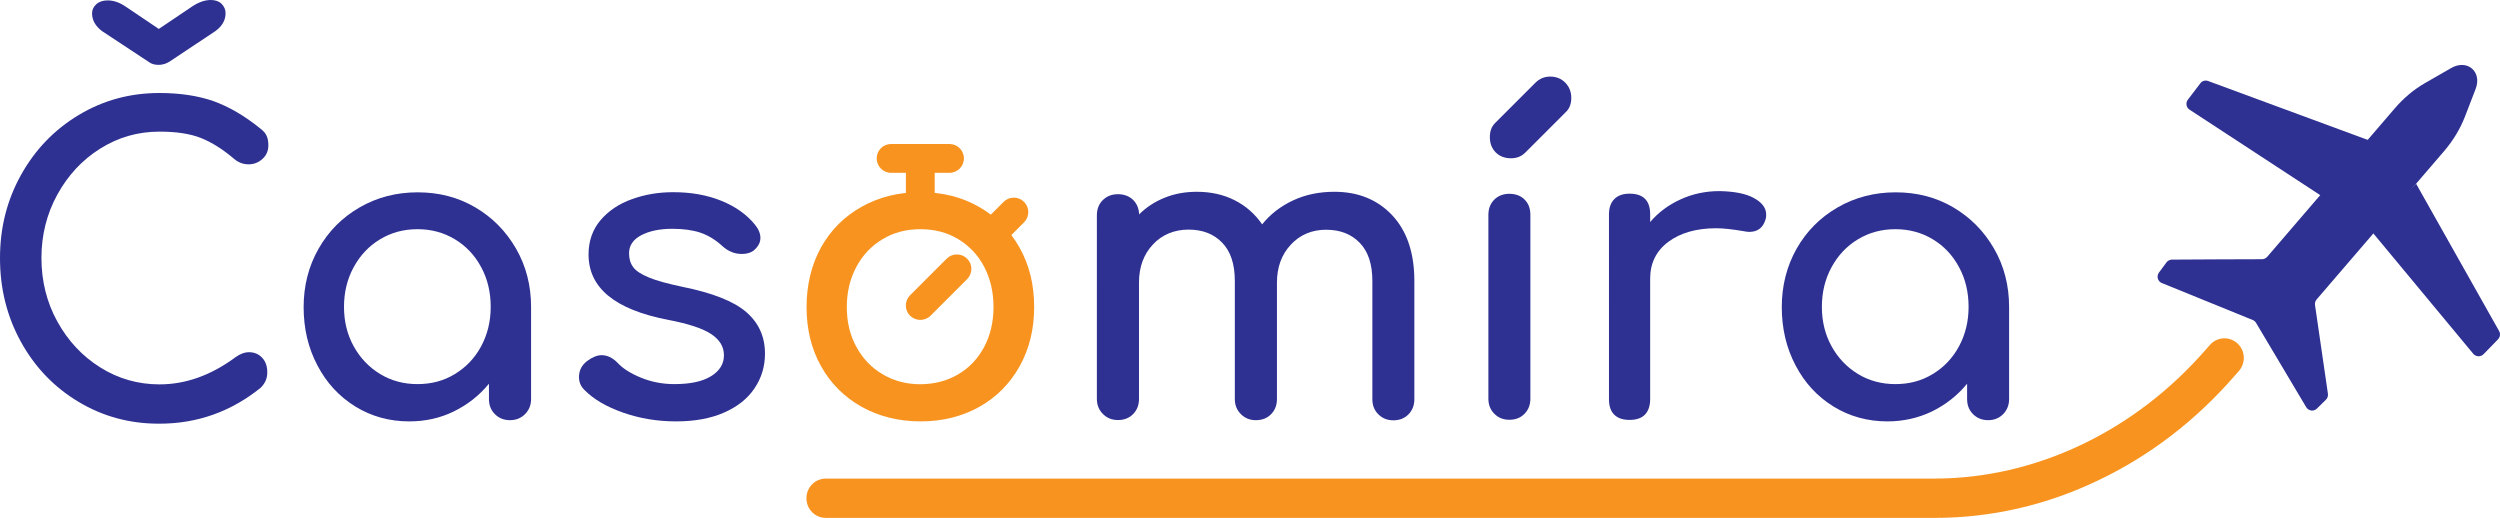 <?xml version="1.0" encoding="UTF-8"?><svg id="Vrstva_2" xmlns="http://www.w3.org/2000/svg" viewBox="0 0 1857.55 384.8"><defs><style>.cls-1{fill:#2e3192;}.cls-2{fill:#f7931e;}</style></defs><g id="Vrstva_2-2"><g><path class="cls-2" d="M1437.2,384.8H613.6c-8,0-14.4-6.5-14.4-14.6s6.4-14.6,14.4-14.6h823.6c75.2,0,148.7-34.9,201.7-95.8l3.1-3.5c5.2-6,14.3-6.6,20.3-1.3,6,5.3,6.5,14.5,1.3,20.6l-3.1,3.5c-29.2,33.6-63.6,59.9-102.1,78.1-38.5,18.4-79.3,27.6-121.2,27.6h0Z"/><path class="cls-1" d="M58.4,298.6c-18.1-10.8-32.4-25.7-42.8-44.5S0,214.5,0,191.8s5.2-43.1,15.6-61.8c10.4-18.7,24.7-33.6,42.8-44.5,18.1-10.9,38.1-16.4,60-16.4,15.5,0,29,2.1,40.4,6.1,11.3,4.1,22.9,10.8,34.5,20.2,2.4,1.8,4.1,3.7,4.9,5.7,.8,1.9,1.2,4.2,1.2,6.9,0,4.1-1.5,7.5-4.4,10.1-3,2.7-6.4,4-10.3,4s-7.5-1.3-10.7-4c-8.4-7.2-16.6-12.3-24.5-15.5-8-3.2-18.3-4.8-31-4.8-16,0-30.6,4.2-44,12.6s-24,19.8-31.9,34.2-11.8,30.1-11.8,47.1,3.9,32.9,11.8,47.2c7.9,14.3,18.5,25.7,31.9,34.1s28.1,12.6,44,12.6c19.6,0,38.4-6.8,56.5-20.2,3.5-2.5,6.8-3.7,10.1-3.7,3.9,0,7.1,1.4,9.7,4.1,2.6,2.8,3.8,6.4,3.8,10.9s-1.6,8.1-4.9,11.4c-22.1,17.8-47.2,26.7-75.2,26.7-21.9,.1-41.9-5.3-60.1-16.2h0ZM110.2,45.8l-34.4-22.7c-4.9-3.7-7.4-8.1-7.4-13.2,0-2.7,1.1-4.9,3.2-6.8s5-2.8,8.4-2.8c4.5,0,9.1,1.6,13.8,4.9l24.2,16.3,24.2-16.3c5.1-3.5,9.9-5.2,14.4-5.2,3.5,0,6.2,1,8.1,2.9,1.9,2,2.9,4.2,2.9,6.9,0,5.1-2.4,9.5-7.4,13.2l-34.1,22.7c-2.5,1.6-5.2,2.5-8.3,2.5s-5.4-.7-7.6-2.4Z"/><path class="cls-1" d="M353,154c12.8,7.5,22.9,17.7,30.4,30.7s11.2,27.5,11.2,43.4v68.4c0,4.5-1.5,8.2-4.5,11.2s-6.7,4.5-11.2,4.5-8.2-1.5-11.2-4.5-4.4-6.7-4.4-11.2v-11.4c-7.2,8.8-15.9,15.6-26.1,20.6-10.2,5-21.3,7.4-33.1,7.4-14.7,0-28.1-3.7-40-11-12-7.4-21.4-17.5-28.2-30.5-6.9-13-10.3-27.5-10.3-43.4s3.7-30.4,11.1-43.4c7.4-13,17.5-23.2,30.5-30.7s27.4-11.2,43.1-11.2,29.9,3.6,42.7,11.1h0Zm-15,123.9c8.3-5,14.8-11.9,19.5-20.6s7.1-18.5,7.1-29.3-2.3-20.7-7.1-29.5c-4.7-8.8-11.2-15.7-19.5-20.7s-17.5-7.5-27.8-7.5-19.5,2.5-27.8,7.5-14.8,11.9-19.6,20.7c-4.8,8.8-7.2,18.6-7.2,29.5s2.4,20.6,7.2,29.3c4.8,8.7,11.3,15.5,19.6,20.6,8.3,5,17.5,7.5,27.8,7.5s19.5-2.4,27.8-7.5h0Z"/><path class="cls-1" d="M463,306.6c-12.3-4.3-21.9-9.9-28.8-16.9-2.7-2.7-4-5.8-4-9.5,0-4.9,2-8.9,6.1-12,3.9-2.9,7.5-4.3,10.7-4.3,4.1,0,8,1.8,11.7,5.5,3.9,4.3,9.7,8,17.5,11.2s16.1,4.8,24.9,4.8c11.7,0,20.7-1.9,27.1-5.8,6.4-3.9,9.7-9.1,9.7-15.6s-3.2-11.6-9.5-15.8c-6.3-4.2-17.1-7.7-32.2-10.6-39.3-7.6-58.9-23.7-58.9-48.5,0-10,3-18.5,8.9-25.5,5.9-6.9,13.7-12.2,23.3-15.6,9.6-3.5,19.8-5.2,30.7-5.2,13.3,0,25.2,2.1,35.8,6.4,10.5,4.3,18.9,10.2,25,17.8,2.7,3.3,4,6.6,4,9.8,0,3.5-1.7,6.6-5.2,9.5-2.2,1.6-5.1,2.4-8.6,2.4-5.3,0-10.1-1.9-14.4-5.8-5.1-4.7-10.5-8-16.3-10-5.7-1.9-12.7-2.9-20.9-2.9-9.4,0-17.1,1.6-23.2,4.8-6,3.2-9,7.6-9,13.4,0,4.1,1,7.5,3.1,10.3,2,2.8,5.9,5.3,11.7,7.7,5.7,2.4,14,4.6,24.8,6.9,22.3,4.5,38.1,10.7,47.4,18.7s14,18.3,14,31c0,9.4-2.6,18-7.7,25.6-5.1,7.7-12.6,13.7-22.6,18.1-9.9,4.4-21.8,6.6-35.8,6.6s-27-2.2-39.3-6.5h0Z"/><path class="cls-2" d="M640.1,302.2c-12.9-7.3-22.9-17.3-30.1-30.2s-10.7-27.5-10.7-43.9,3.6-31.3,10.7-44.2c7.2-12.9,17.2-23,30.1-30.2,12.9-7.3,27.5-10.9,43.9-10.9s30.6,3.6,43.4,10.9c12.8,7.3,22.8,17.3,30.1,30.2,7.3,12.9,10.9,27.6,10.9,44.2s-3.6,31-10.7,43.9c-7.2,12.9-17.1,23-29.9,30.2-12.8,7.2-27.4,10.9-43.7,10.9s-31.2-3.7-44-10.9h0Zm71.9-24.1c8.3-4.9,14.7-11.7,19.3-20.4s6.9-18.6,6.9-29.6-2.3-21-6.9-29.8c-4.6-8.8-11.1-15.6-19.3-20.6s-17.6-7.4-28.1-7.4-19.8,2.4-28.1,7.4c-8.3,4.9-14.8,11.8-19.5,20.6-4.7,8.8-7.1,18.7-7.1,29.8s2.3,20.9,7.1,29.6c4.7,8.7,11.2,15.5,19.5,20.4s17.6,7.4,28.1,7.4c10.5-.1,19.8-2.5,28.1-7.4Z"/><path class="cls-1" d="M1034.5,160c10.9,11.7,16.4,27.9,16.4,48.8v87.8c0,4.5-1.4,8.2-4.3,11.2-2.9,3-6.7,4.5-11.3,4.5s-8.2-1.5-11.2-4.5-4.4-6.7-4.4-11.2v-87.8c0-12.5-3.1-21.9-9.4-28.4-6.3-6.5-14.6-9.7-25-9.7s-19.4,3.7-26.2,11.1c-6.9,7.4-10.3,16.8-10.3,28.2v86.5c0,4.5-1.4,8.2-4.3,11.2-2.9,3-6.7,4.5-11.3,4.5s-8.2-1.5-11.2-4.5-4.5-6.7-4.5-11.2v-87.8c0-12.5-3.1-21.9-9.4-28.4s-14.6-9.7-25-9.7-19.7,3.7-26.5,11.1c-6.9,7.4-10.3,16.8-10.3,28.2v86.5c0,4.5-1.4,8.2-4.3,11.2s-6.7,4.5-11.3,4.5-8.2-1.5-11.2-4.5-4.5-6.7-4.5-11.2V160c0-4.7,1.5-8.5,4.5-11.4s6.7-4.3,11.2-4.3,8.2,1.4,11.1,4.1c2.9,2.8,4.4,6.4,4.6,10.9,5.3-5.3,11.7-9.5,19-12.4,7.4-3,15.3-4.4,23.9-4.4,10.4,0,19.8,2.1,28.1,6.3,8.3,4.2,15.1,10.2,20.4,17.9,6.1-7.6,13.8-13.5,23-17.8s19.4-6.4,30.7-6.4c17.6,0,32,5.8,43,17.5h0Z"/><path class="cls-1" d="M1110.3,307.4c-3-3-4.4-6.7-4.4-11.2V159.7c0-4.7,1.5-8.5,4.4-11.4,3-2.9,6.7-4.3,11.2-4.3s8.5,1.4,11.3,4.3c2.9,2.9,4.3,6.6,4.3,11.4v136.5c0,4.5-1.4,8.2-4.3,11.2-2.9,3-6.7,4.5-11.3,4.5s-8.3-1.5-11.2-4.5Zm1-194.2c-2.9-3-4.3-6.7-4.3-11.2s1.2-7.8,3.7-10.4l30.1-30.1c3.1-3.1,6.8-4.6,11.1-4.6s8.2,1.5,11.2,4.6,4.4,6.9,4.4,11.3-1.4,8.1-4.3,10.7l-29.8,29.8c-2.9,2.9-6.4,4.3-10.7,4.3-4.7,0-8.5-1.5-11.4-4.4h0Z"/><path class="cls-1" d="M1303.1,147.1c6.1,3.3,9.2,7.4,9.2,12.3,0,1.4-.1,2.4-.3,3.1-1.8,6.6-5.9,9.8-12.3,9.8-1,0-2.6-.2-4.6-.6-8.2-1.4-14.8-2.1-19.9-2.1-14.7,0-26.6,3.4-35.6,10.1s-13.5,15.9-13.5,27.3v89.6c0,4.9-1.3,8.7-3.8,11.4-2.6,2.7-6.4,4-11.5,4s-8.7-1.3-11.3-3.8c-2.7-2.6-4-6.4-4-11.5V159.3c0-4.9,1.3-8.7,4-11.4,2.7-2.7,6.4-4,11.3-4,10.2,0,15.3,5.1,15.3,15.3v5.8c6.1-7.2,13.7-12.8,22.7-16.9s18.6-6.1,28.8-6.1c10.9,.2,19.4,1.8,25.5,5.1h0Z"/><path class="cls-1" d="M1451.2,154c12.8,7.5,22.9,17.7,30.4,30.7s11.2,27.5,11.2,43.4v68.4c0,4.5-1.5,8.2-4.4,11.2-3,3-6.7,4.5-11.2,4.5s-8.2-1.5-11.2-4.5-4.4-6.7-4.4-11.2v-11.4c-7.2,8.8-15.9,15.6-26.1,20.6-10.2,4.9-21.3,7.4-33.1,7.4-14.7,0-28.1-3.7-40-11-12-7.4-21.4-17.5-28.2-30.5-6.9-13-10.3-27.5-10.3-43.4s3.7-30.4,11-43.4c7.4-13,17.5-23.2,30.5-30.7s27.4-11.2,43.1-11.2,29.9,3.6,42.7,11.1h0Zm-15.1,123.9c8.3-5,14.8-11.9,19.5-20.6s7.1-18.5,7.1-29.3-2.3-20.7-7.1-29.5c-4.7-8.8-11.2-15.7-19.5-20.7s-17.5-7.5-27.8-7.5-19.5,2.5-27.8,7.5-14.8,11.9-19.6,20.7c-4.8,8.8-7.2,18.6-7.2,29.5s2.4,20.6,7.2,29.3c4.8,8.7,11.3,15.5,19.6,20.6,8.3,5,17.5,7.5,27.8,7.5s19.5-2.4,27.8-7.5h0Z"/><path class="cls-2" d="M683.8,237.7c-2.8,0-5.5-1.1-7.6-3.1-4.2-4.2-4.2-11,0-15.2l27.2-27.2c4.2-4.2,11-4.2,15.2,0s4.2,11,0,15.2l-27.2,27.2c-2.1,2.1-4.9,3.1-7.6,3.1h0Z"/><path class="cls-2" d="M738.2,183.4c-2.8,0-5.5-1.1-7.6-3.1-4.2-4.2-4.2-11,0-15.2l15.1-15.1c4.2-4.2,11-4.2,15.2,0s4.2,11,0,15.2l-15.1,15.1c-2.1,2-4.9,3.1-7.6,3.1h0Z"/><path class="cls-2" d="M683.8,162.6c-5.9,0-10.7-4.8-10.7-10.7v-25.6c0-5.9,4.8-10.7,10.7-10.7s10.7,4.8,10.7,10.7v25.6c0,5.9-4.8,10.7-10.7,10.7Z"/><path class="cls-2" d="M705.5,128.4h-43.4c-5.9,0-10.7-4.8-10.7-10.7s4.8-10.7,10.7-10.7h43.4c5.9,0,10.7,4.8,10.7,10.7s-4.8,10.7-10.7,10.7Z"/><g id="Vrstva_11"><g><path class="cls-1" d="M1795.2,136.5l61.7,109.5c1.1,2,.8,4.4-.8,6.1l-10.8,11.1c-2.1,2.1-5.5,2-7.5-.2l-76.3-91.9"/><path class="cls-1" d="M1761.3,104.7l-120.6-44.5c-2.1-.8-4.5-.1-5.8,1.7l-9.3,12.2c-1.8,2.4-1.2,5.8,1.3,7.4l98.3,64.3"/><path class="cls-1" d="M1720.1,226.6c-.2-1.5,.2-2.9,1.2-4.1l94.8-110.3c6.6-7.7,11.8-16.4,15.2-25l8.1-21c5.1-12.9-6.2-22.6-18.2-15.6l-19.5,11.2c-8.2,4.7-15.9,11.2-22.4,18.8l-94.7,110.2c-1,1.1-2.4,1.8-3.8,1.8-22.4,.1-44.6,.1-67,.3-1.6,0-3.1,.8-4.1,2.1l-5.6,7.6c-1.9,2.7-.9,6.5,2.2,7.7,22.5,9.2,45,18.3,67.6,27.5,1,.4,1.9,1.2,2.4,2.1,12.5,20.9,24.9,41.8,37.3,62.7,1.7,2.8,5.6,3.3,7.9,1l6.7-6.6c1.2-1.1,1.7-2.8,1.5-4.4-3.2-22-6.4-44-9.6-66h0Z"/></g></g></g></g></svg>